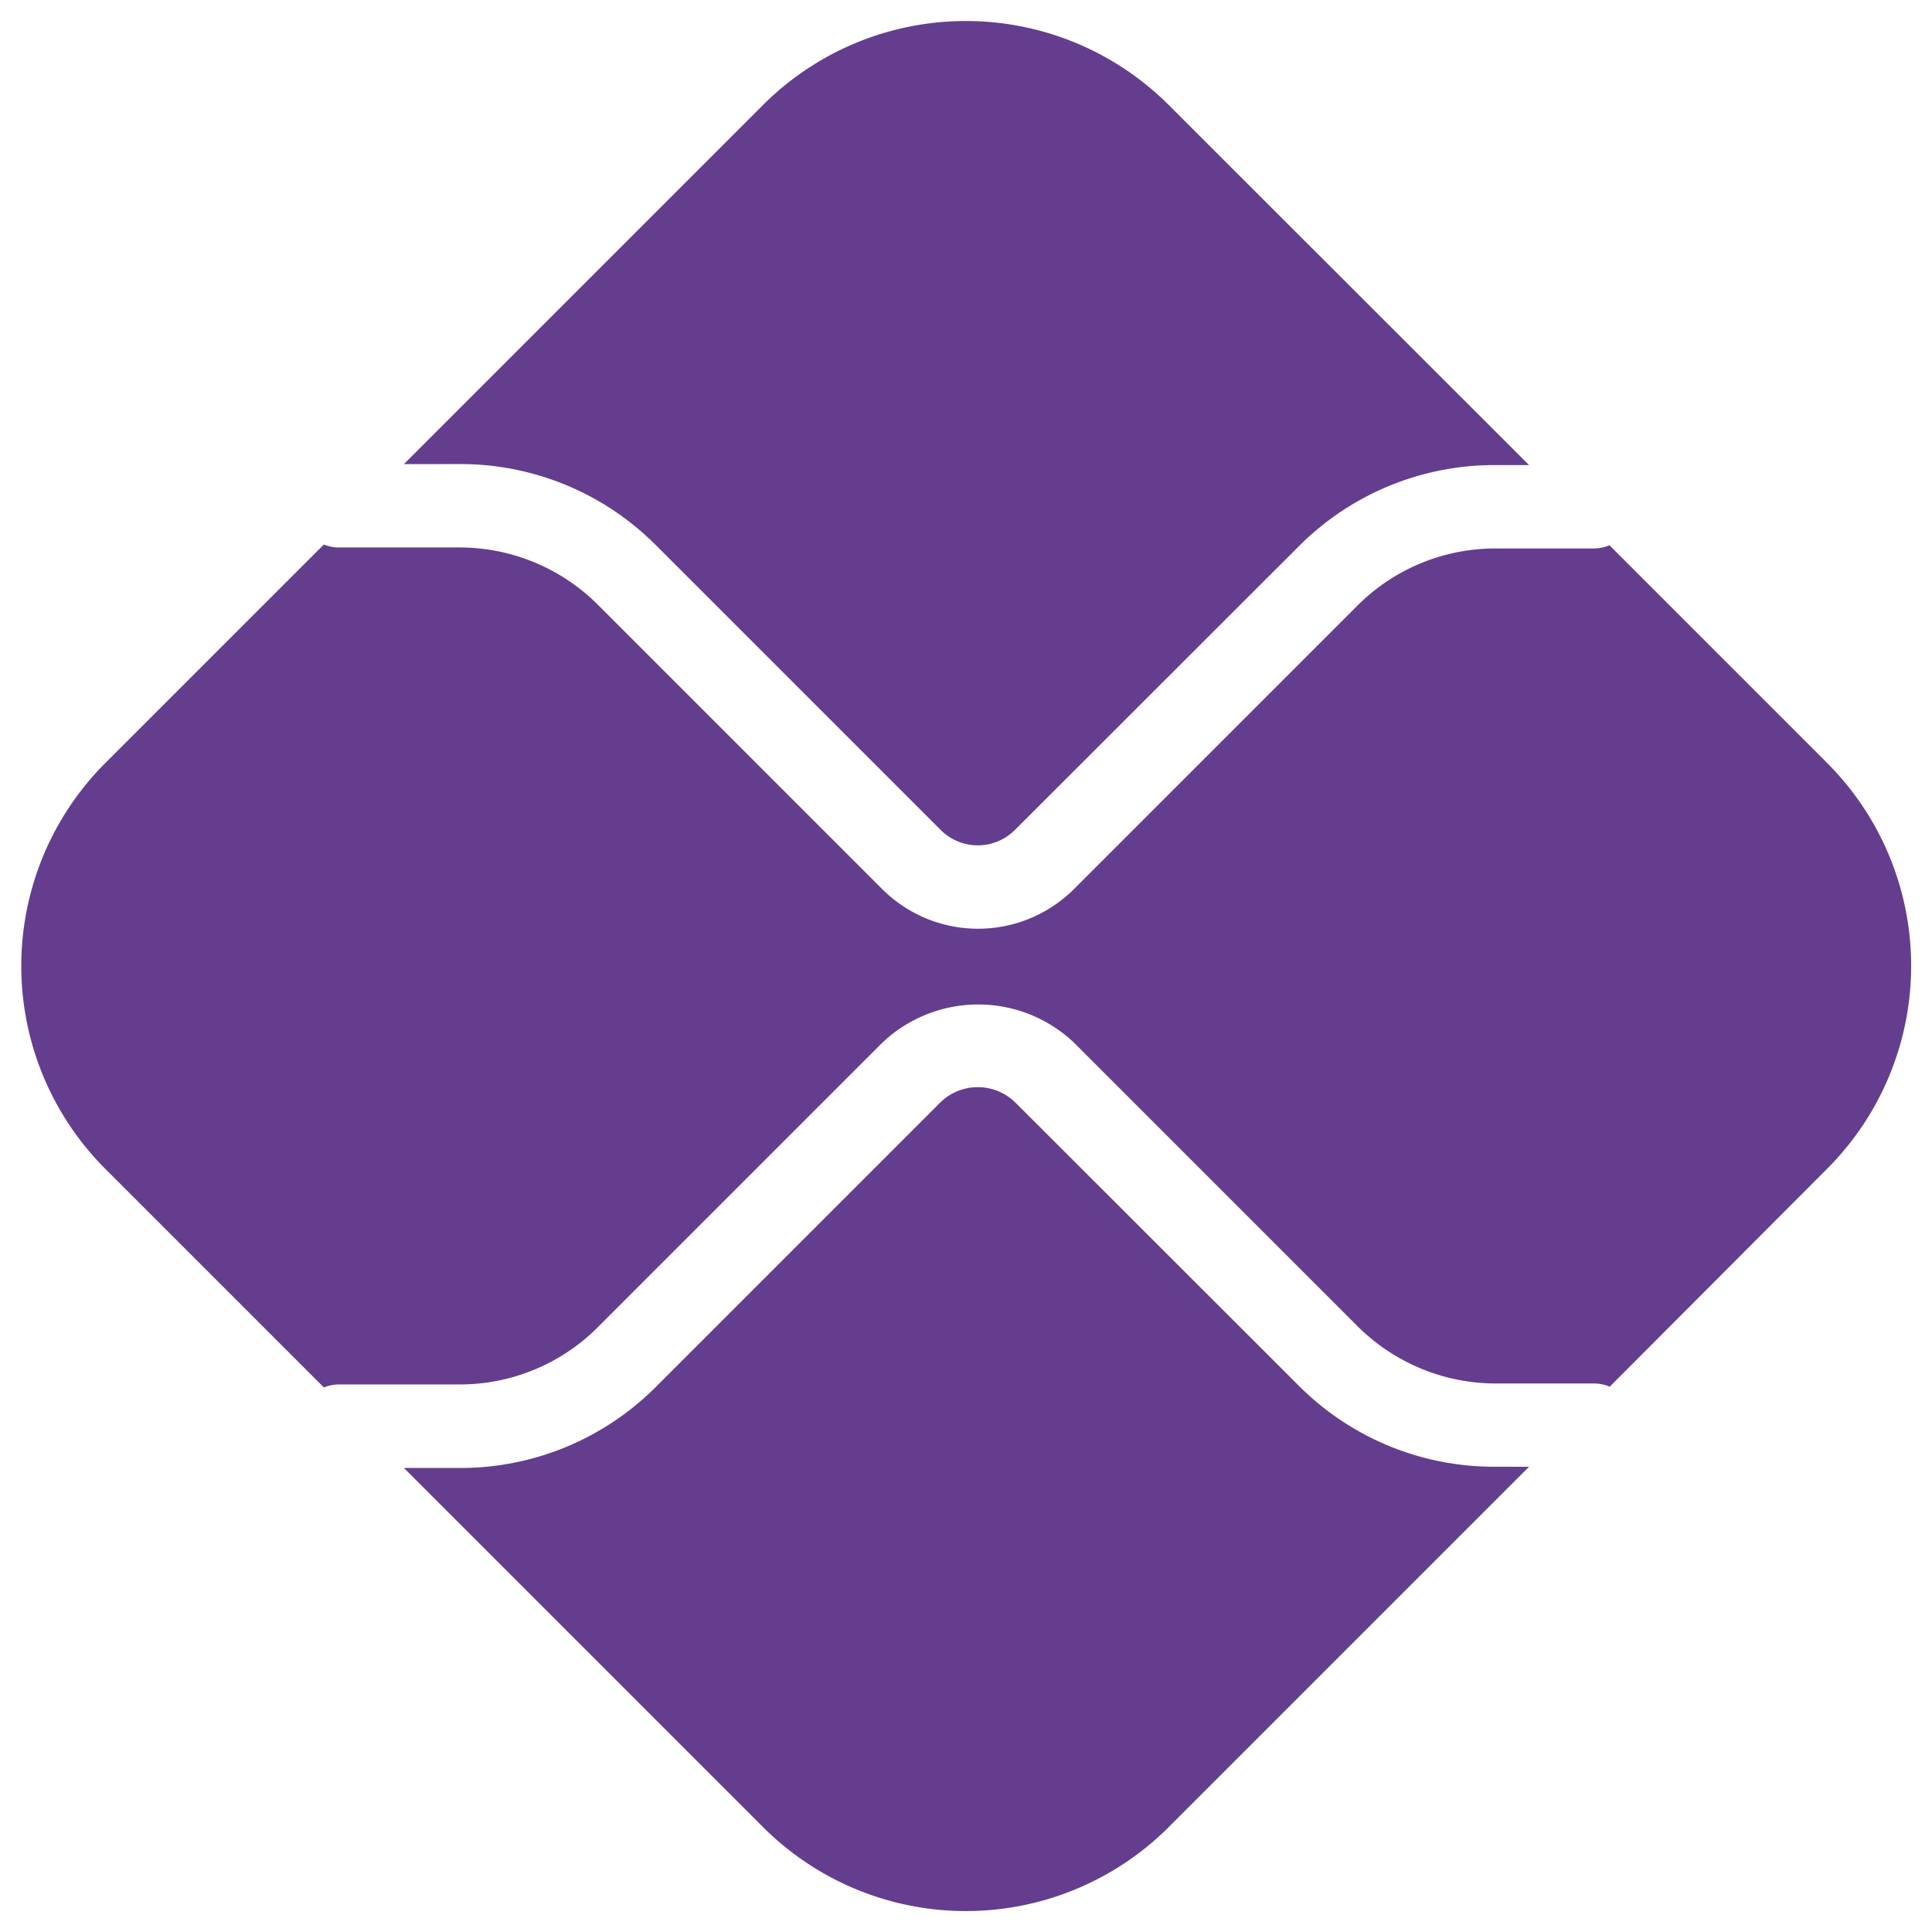 <svg xmlns="http://www.w3.org/2000/svg" width="46" height="46" viewBox="0 0 46 46">
  <g id="Grupo_508" data-name="Grupo 508" transform="translate(-928.689 -1247.451)">
    <path id="Caminho_417" data-name="Caminho 417" d="M436.536,307.6a6.565,6.565,0,0,1-4.676-1.935l-6.751-6.745a1.276,1.276,0,0,0-1.771,0l-6.775,6.775a6.57,6.57,0,0,1-4.676,1.935H410.56l8.546,8.546a6.833,6.833,0,0,0,9.668,0l8.575-8.575Z" transform="translate(527.746 974.773)" fill="#643d8f" stroke="rgba(0,0,0,0)" stroke-width="1"/>
    <path id="Caminho_418" data-name="Caminho 418" d="M411.887,304.768a6.569,6.569,0,0,1,4.676,1.935l6.775,6.775a1.249,1.249,0,0,0,1.771,0l6.751-6.745a6.57,6.57,0,0,1,4.676-1.941h.813l-8.575-8.569a6.833,6.833,0,0,0-9.668,0l-8.546,8.546Z" transform="translate(527.746 953.732)" fill="#643d8f" stroke="rgba(0,0,0,0)" stroke-width="1"/>
    <path id="Caminho_419" data-name="Caminho 419" d="M452,301.547l-5.179-5.179a.988.988,0,0,1-.368.076h-2.356a4.638,4.638,0,0,0-3.273,1.356l-6.745,6.745a3.232,3.232,0,0,1-4.583,0l-6.775-6.775a4.656,4.656,0,0,0-3.273-1.35h-2.893a.958.958,0,0,1-.345-.07l-5.2,5.2a6.834,6.834,0,0,0,0,9.668l5.2,5.2a1.015,1.015,0,0,1,.351-.07h2.893a4.638,4.638,0,0,0,3.273-1.356l6.775-6.775a3.317,3.317,0,0,1,4.583.006l6.745,6.746a4.662,4.662,0,0,0,3.273,1.356h2.356a.988.988,0,0,1,.368.076L452,311.216a6.833,6.833,0,0,0,0-9.668Z" transform="translate(520.189 964.066)" fill="#643d8f" stroke="rgba(0,0,0,0)" stroke-width="1"/>
  </g>
</svg>
